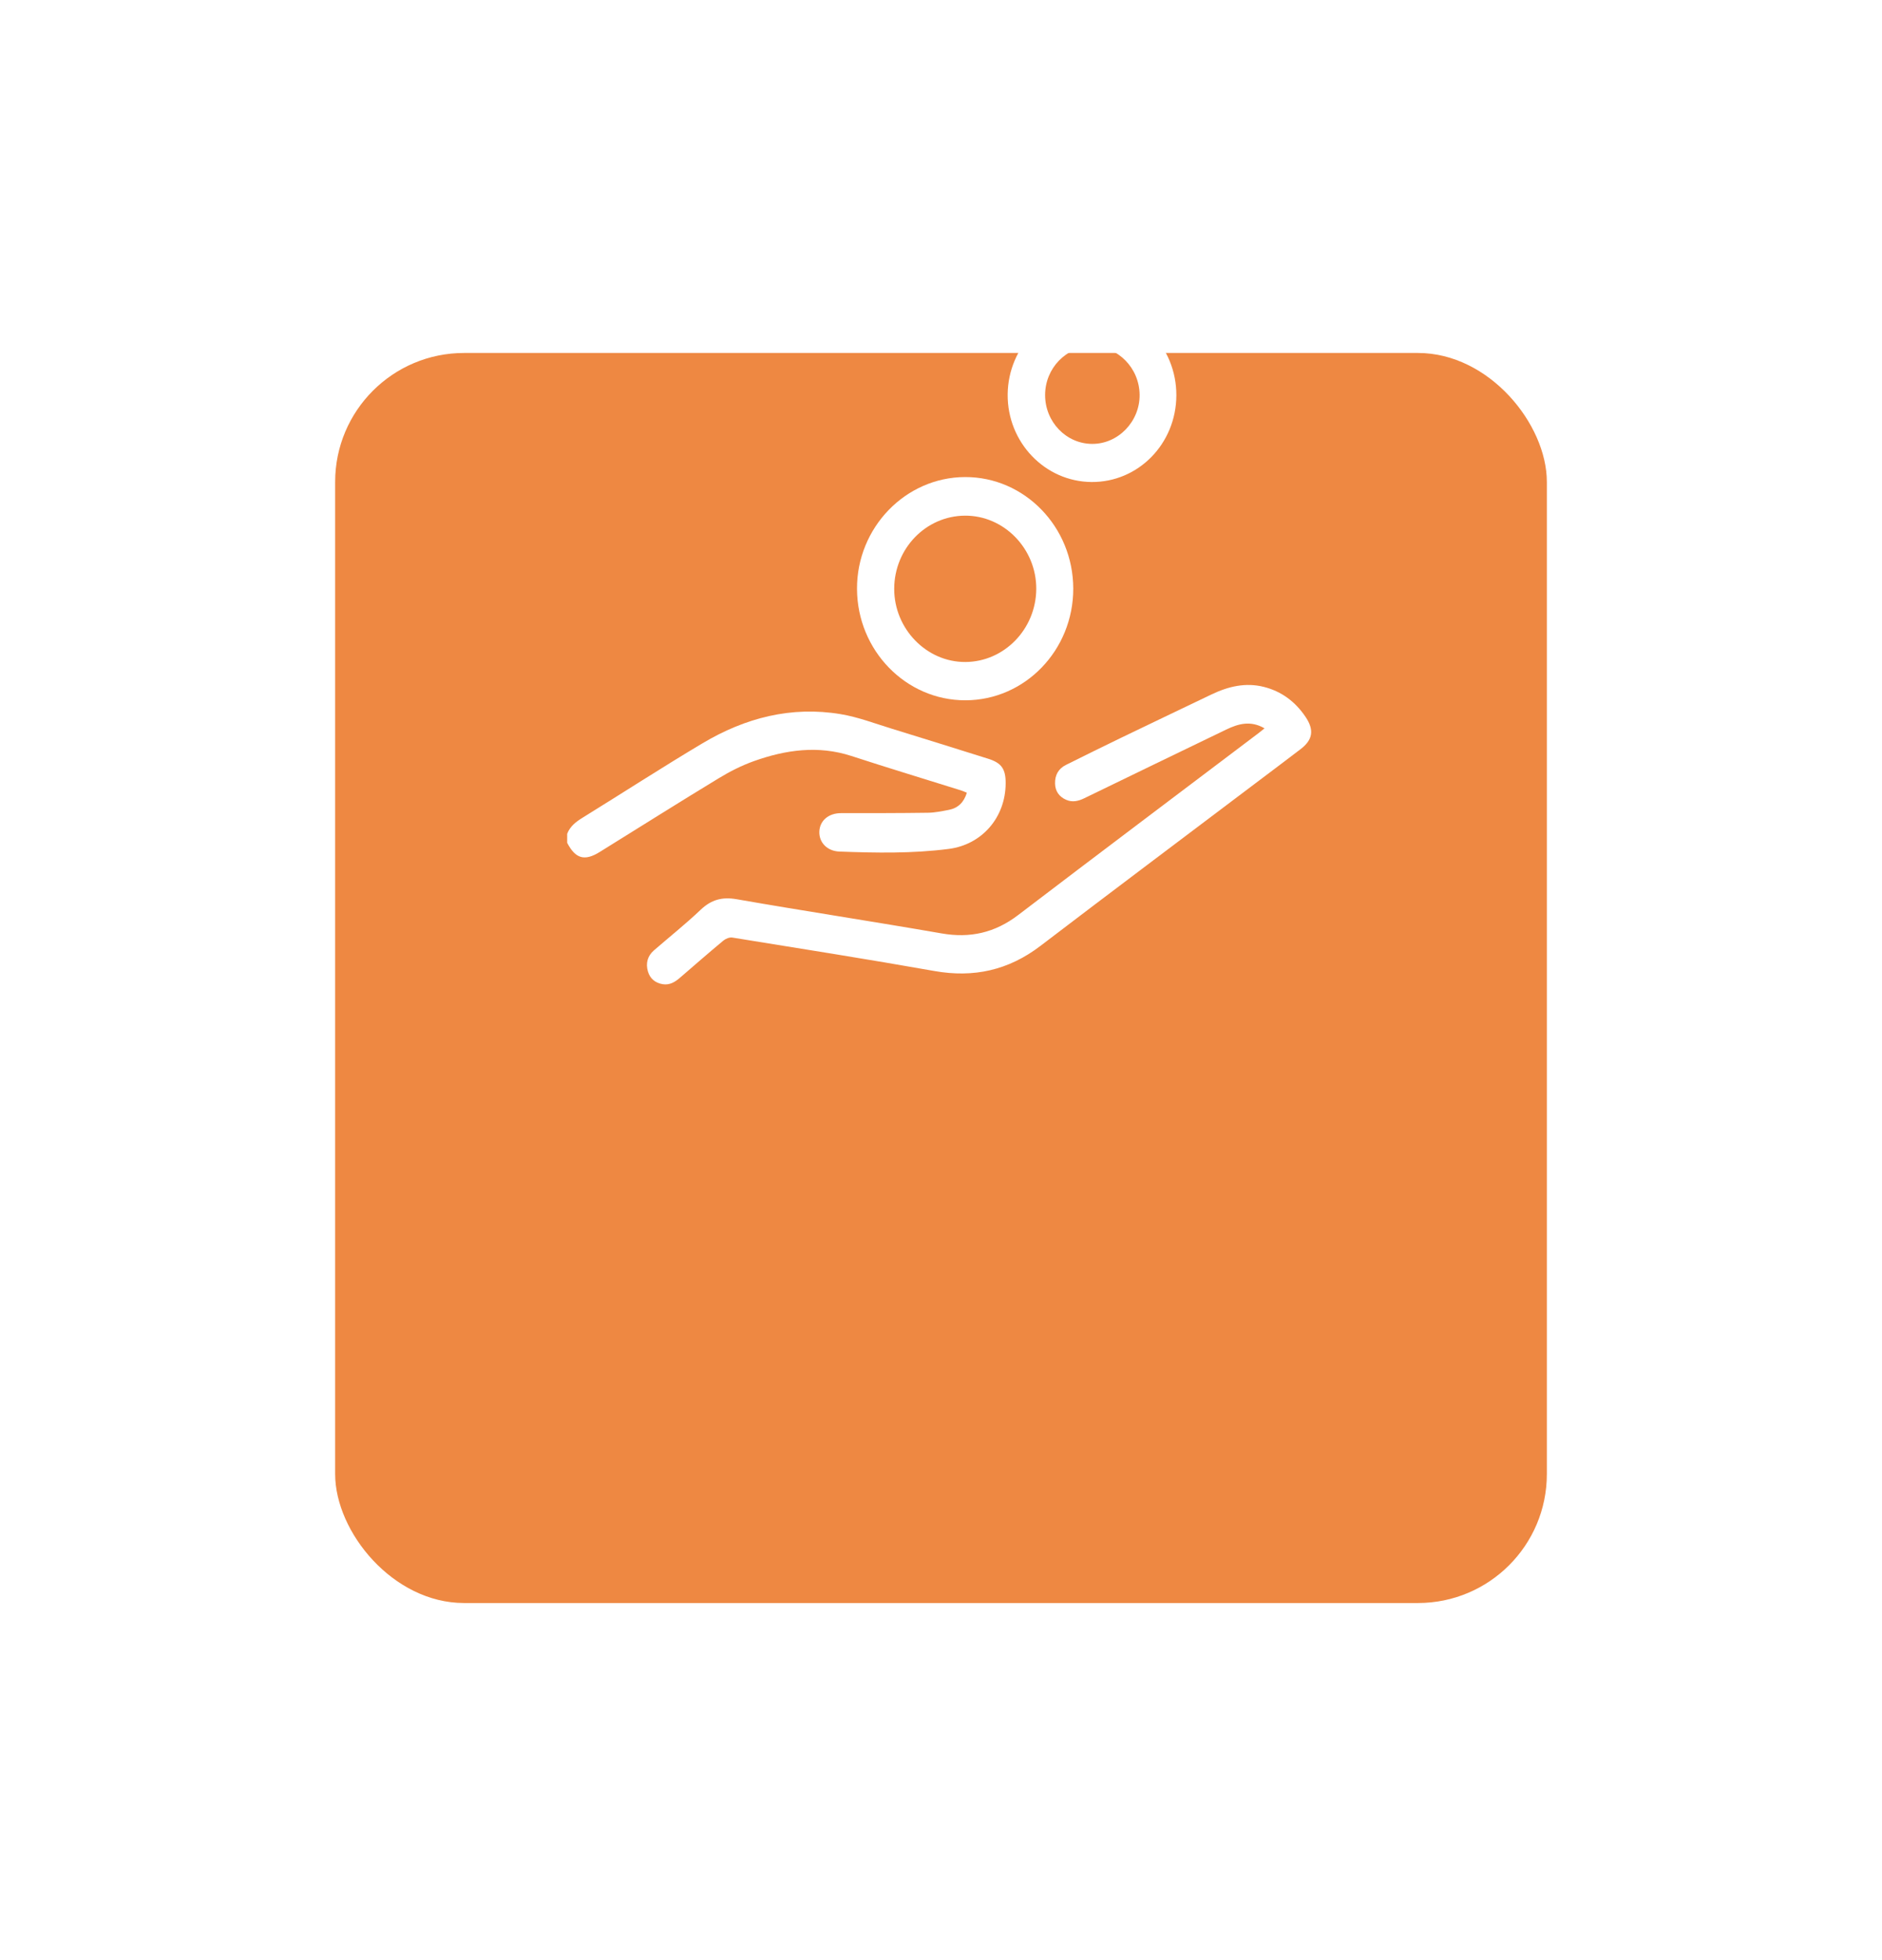 <svg width="73" height="76" viewBox="0 0 73 76" fill="none" xmlns="http://www.w3.org/2000/svg">
<g filter="url(#filter0_d_658_6712)">
<rect x="13" y="3.688" width="47" height="48.476" rx="5" fill="#EE8842"/>
</g>
<path d="M22 32.334C22.114 32.039 22.343 31.868 22.598 31.71C24.152 30.75 25.686 29.755 27.255 28.821C28.908 27.836 30.695 27.375 32.606 27.694C33.277 27.805 33.927 28.055 34.583 28.256C35.832 28.639 37.079 29.032 38.326 29.422C38.844 29.584 39.01 29.816 39.008 30.371C39.005 31.705 38.085 32.754 36.805 32.92C35.391 33.103 33.975 33.076 32.557 33.023C32.086 33.005 31.763 32.67 31.781 32.244C31.799 31.82 32.144 31.533 32.62 31.533C33.746 31.533 34.873 31.534 35.999 31.518C36.269 31.514 36.539 31.457 36.806 31.406C37.159 31.338 37.388 31.116 37.503 30.741C37.424 30.709 37.351 30.675 37.275 30.651C35.857 30.207 34.435 29.776 33.023 29.316C31.733 28.897 30.477 29.076 29.24 29.517C28.766 29.686 28.305 29.92 27.872 30.184C26.327 31.122 24.797 32.087 23.261 33.04C22.675 33.404 22.319 33.302 22 32.683C22 32.567 22 32.45 22 32.334Z" fill="white"/>
<path d="M49.05 28.245C48.51 27.93 48.031 28.066 47.559 28.294C45.724 29.18 43.889 30.065 42.057 30.956C41.823 31.07 41.594 31.121 41.355 31.016C41.092 30.901 40.932 30.692 40.924 30.39C40.915 30.061 41.054 29.809 41.345 29.664C42.054 29.311 42.765 28.959 43.478 28.615C44.65 28.049 45.825 27.489 46.999 26.927C47.644 26.619 48.315 26.459 49.022 26.637C49.706 26.809 50.246 27.211 50.645 27.808C50.983 28.314 50.922 28.69 50.446 29.053C49.858 29.503 49.265 29.947 48.674 30.393C45.902 32.487 43.122 34.571 40.36 36.679C39.115 37.63 37.764 37.925 36.242 37.655C33.635 37.193 31.02 36.781 28.406 36.358C28.297 36.341 28.148 36.401 28.058 36.476C27.488 36.95 26.929 37.438 26.367 37.923C26.174 38.09 25.964 38.21 25.702 38.166C25.419 38.117 25.213 37.954 25.131 37.67C25.04 37.356 25.116 37.072 25.363 36.857C25.966 36.333 26.593 35.836 27.172 35.285C27.59 34.887 28.011 34.773 28.577 34.872C31.223 35.334 33.878 35.737 36.523 36.197C37.627 36.39 38.59 36.174 39.493 35.485C42.588 33.125 45.699 30.787 48.804 28.44C48.878 28.384 48.949 28.325 49.05 28.245Z" fill="white"/>
<path d="M41.63 22.824C41.634 25.212 39.758 27.155 37.445 27.157C35.135 27.16 33.251 25.222 33.242 22.835C33.234 20.461 35.124 18.506 37.434 18.5C39.744 18.494 41.625 20.433 41.63 22.824ZM37.448 25.672C38.956 25.663 40.186 24.394 40.195 22.839C40.203 21.281 38.945 19.988 37.431 19.997C35.916 20.006 34.692 21.267 34.685 22.827C34.679 24.384 35.938 25.681 37.448 25.672Z" fill="white"/>
<path d="M42.34 18.692C40.529 18.679 39.067 17.15 39.086 15.29C39.105 13.441 40.585 11.93 42.369 11.938C44.177 11.946 45.636 13.466 45.629 15.334C45.621 17.208 44.154 18.705 42.34 18.692ZM40.538 15.321C40.539 16.361 41.355 17.209 42.361 17.214C43.371 17.22 44.215 16.347 44.204 15.308C44.193 14.271 43.364 13.428 42.361 13.431C41.355 13.435 40.538 14.282 40.538 15.321Z" fill="white"/>
<defs>
<filter id="filter0_d_658_6712" x="0" y="0.688" width="73" height="74.477" filterUnits="userSpaceOnUse" color-interpolation-filters="sRGB">
<feFlood flood-opacity="0" result="BackgroundImageFix"/>
<feColorMatrix in="SourceAlpha" type="matrix" values="0 0 0 0 0 0 0 0 0 0 0 0 0 0 0 0 0 0 127 0" result="hardAlpha"/>
<feOffset dy="10"/>
<feGaussianBlur stdDeviation="6.5"/>
<feComposite in2="hardAlpha" operator="out"/>
<feColorMatrix type="matrix" values="0 0 0 0 0.933 0 0 0 0 0.533 0 0 0 0 0.259 0 0 0 0.41 0"/>
<feBlend mode="normal" in2="BackgroundImageFix" result="effect1_dropShadow_658_6712"/>
<feBlend mode="normal" in="SourceGraphic" in2="effect1_dropShadow_658_6712" result="shape"/>
</filter>
</defs>
</svg>
